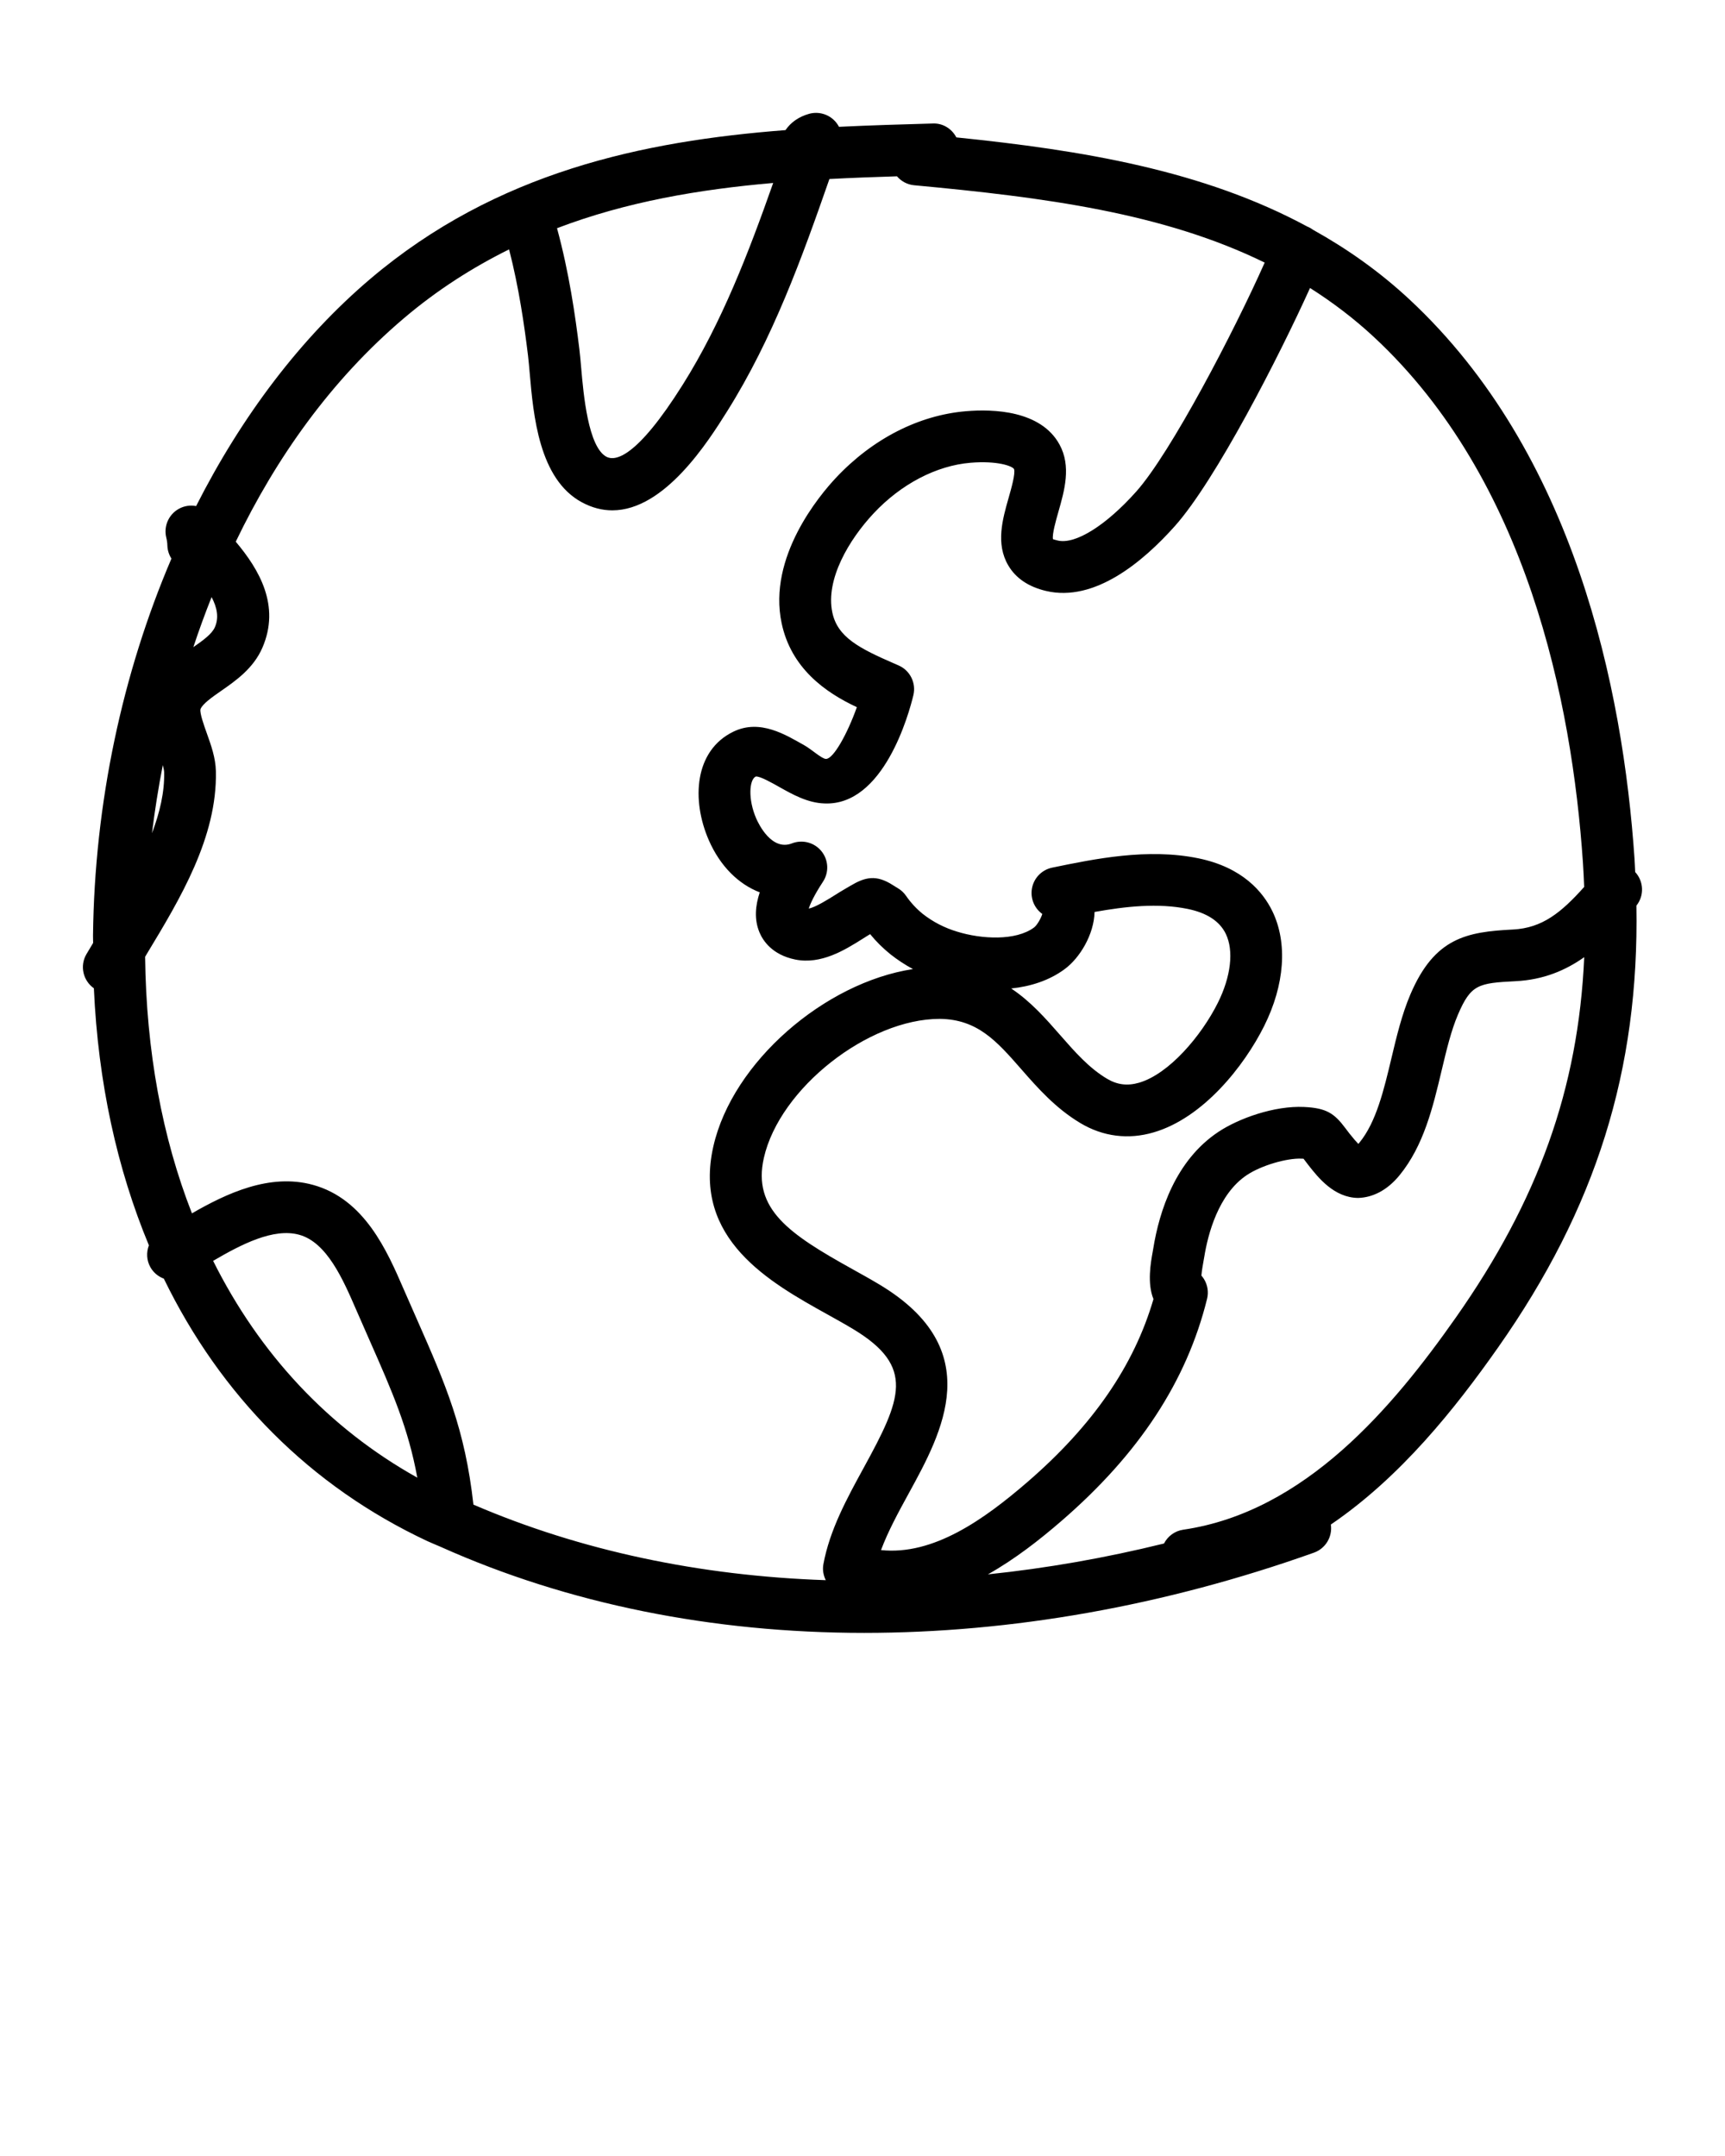 <svg xmlns="http://www.w3.org/2000/svg" xmlns:xlink="http://www.w3.org/1999/xlink" version="1.1" x="0px" y="0px"
     viewBox="0 0 100 125" style="enable-background:new 0 0 100 100;" xml:space="preserve"><g><path d="M94.794,50.56c-0.014-0.258-0.021-0.511-0.039-0.771c-0.673-9.881-3.483-23.529-13.053-32.434   c-1.739-1.618-3.611-2.933-5.581-4.03c-0.098-0.071-0.202-0.135-0.32-0.182c-0.001-0.001-0.003-0.001-0.004-0.001   C69.742,9.867,62.734,8.711,55.44,7.966c-0.258-0.496-0.777-0.833-1.366-0.805c-1.778,0.049-3.597,0.103-5.437,0.192   c-0.063-0.121-0.142-0.234-0.238-0.336C48.016,6.61,47.439,6.45,46.9,6.6c-0.601,0.169-1.064,0.503-1.364,0.944   c-8.249,0.634-16.758,2.424-24.056,8.614c-4.051,3.436-7.47,7.973-10.111,13.183c-0.33-0.062-0.678-0.017-0.988,0.152   c-0.603,0.327-0.908,1.02-0.74,1.685c0.038,0.151,0.058,0.298,0.062,0.451c0.008,0.28,0.095,0.537,0.235,0.758   c-2.838,6.637-4.459,14.167-4.546,21.861c-0.002,0.142,0.007,0.279,0.007,0.421c-0.13,0.219-0.269,0.446-0.393,0.659   c-0.392,0.677-0.19,1.528,0.436,1.971c0.245,5.469,1.346,10.47,3.19,14.903c-0.155,0.404-0.14,0.869,0.09,1.275   c0.18,0.316,0.459,0.536,0.775,0.656c3.292,6.773,8.474,12.032,15.284,15.221c0.211,0.099,0.431,0.182,0.643,0.277   c0.044,0.021,0.086,0.041,0.133,0.057c7.38,3.308,15.754,4.983,24.543,4.983c8.492-0.001,17.364-1.549,26.071-4.651   c0.686-0.245,1.082-0.937,0.98-1.631c4.037-2.747,7.194-6.706,9.7-10.274c5.668-8.068,8.181-16.068,8.012-25.607   C95.33,51.923,95.289,51.099,94.794,50.56z M91.763,49.994c0.033,0.483,0.053,0.956,0.073,1.429   c-1.329,1.486-2.428,2.382-4.125,2.468c-2.682,0.136-4.544,0.471-5.947,3.757c-0.496,1.159-0.806,2.461-1.105,3.72   c-0.432,1.815-0.878,3.692-1.848,4.875c-0.023,0.029-0.046,0.055-0.066,0.078c-0.114-0.116-0.282-0.305-0.524-0.612l-0.228-0.3   c-0.638-0.854-1.095-1.169-2.392-1.229c-1.73-0.083-3.797,0.665-4.968,1.443c-2.484,1.649-3.425,4.587-3.777,6.762l-0.035,0.202   c-0.107,0.594-0.33,1.814,0.047,2.731c-1.124,3.857-3.519,7.331-7.298,10.599c-2.524,2.181-5.463,4.273-8.496,3.953   c0.409-1.098,1.023-2.222,1.624-3.319c1.918-3.505,4.546-8.306-1.693-12.062c-0.506-0.305-1.046-0.605-1.598-0.912   c-3.64-2.025-5.801-3.47-5.125-6.447c0.916-4.036,6.052-8.058,10.193-8.058c2.197,0.023,3.314,1.301,4.729,2.918   c0.928,1.06,1.979,2.261,3.432,3.128c1.306,0.781,2.774,0.967,4.242,0.535c2.874-0.84,5.247-3.845,6.405-6.164   c1.196-2.395,1.369-4.823,0.476-6.662c-0.539-1.107-1.721-2.537-4.294-3.065c-2.937-0.601-6.004,0.033-8.469,0.542   c-0.647,0.134-1.131,0.675-1.19,1.334c-0.048,0.536,0.194,1.047,0.617,1.352c-0.084,0.272-0.309,0.658-0.48,0.785   c-1.06,0.785-3.045,0.678-4.454,0.241c-0.738-0.221-1.418-0.573-2.002-1.035c-0.369-0.301-0.693-0.651-0.963-1.043   c-0.125-0.182-0.288-0.333-0.479-0.444c-0.119-0.069-0.21-0.129-0.284-0.176c-0.968-0.624-1.609-0.467-2.451,0.032l-0.326,0.191   c-0.185,0.105-0.385,0.231-0.597,0.364c-0.375,0.235-1.094,0.688-1.502,0.774c0.088-0.278,0.304-0.767,0.825-1.561   c0.358-0.545,0.322-1.26-0.089-1.767c-0.41-0.506-1.101-0.689-1.71-0.454c-1.172,0.459-1.931-1.119-2.071-1.44   c-0.487-1.12-0.406-2.251-0.031-2.435c0.229-0.041,0.97,0.383,1.365,0.605c0.77,0.433,1.642,0.923,2.611,0.955   c3.445,0.157,4.908-5.209,5.165-6.277c0.169-0.707-0.192-1.433-0.857-1.724l-0.243-0.106c-2.038-0.887-3.297-1.529-3.599-2.965   c-0.405-1.923,0.974-4.232,2.399-5.752c1.59-1.696,3.635-2.764,5.611-2.928c1.553-0.129,2.427,0.19,2.524,0.368   c0.088,0.256-0.161,1.129-0.31,1.651c-0.357,1.254-0.764,2.675-0.024,3.934c0.436,0.742,1.172,1.239,2.188,1.479   c2.812,0.665,5.614-1.681,7.472-3.764c2.372-2.661,6.062-9.881,7.833-13.801c1.298,0.825,2.542,1.762,3.718,2.857   C88.51,27.789,91.126,40.653,91.763,49.994z M58.62,57.31c1.114-0.116,2.202-0.457,3.105-1.126c0.878-0.65,1.696-2.006,1.728-3.31   c1.799-0.324,3.682-0.53,5.407-0.175c1.104,0.227,1.844,0.71,2.198,1.438c0.477,0.979,0.304,2.479-0.461,4.01   c-0.957,1.916-2.832,4.12-4.563,4.626c-0.675,0.196-1.268,0.123-1.861-0.231c-1.047-0.625-1.855-1.55-2.713-2.528   C60.638,59.073,59.76,58.069,58.62,57.31z M44.822,10.608c-1.419,4.027-2.975,8.087-5.243,11.696   c-2.682,4.268-3.924,4.445-4.425,4.178c-1.063-0.574-1.33-3.643-1.459-5.118c-0.036-0.417-0.07-0.799-0.109-1.123   c-0.236-1.941-0.595-4.438-1.295-7.01C36.318,11.694,40.545,10.979,44.822,10.608z M23.421,18.446   c1.946-1.651,3.987-2.944,6.091-3.987c0.575,2.236,0.886,4.419,1.096,6.143c0.036,0.295,0.066,0.642,0.099,1.022   c0.213,2.451,0.536,6.155,3.022,7.497c0.604,0.326,1.195,0.468,1.768,0.468c3.048,0,5.575-4.021,6.656-5.742   c2.642-4.203,4.335-8.89,5.929-13.468c1.306-0.069,2.612-0.117,3.916-0.157c0.245,0.286,0.595,0.482,0.999,0.519   c7.54,0.7,14.434,1.599,20.318,4.484C71.56,19.179,67.88,26.244,65.869,28.5c-1.75,1.962-3.523,3.077-4.545,2.84   c-0.175-0.041-0.276-0.076-0.283-0.081c-0.056-0.285,0.176-1.097,0.316-1.588c0.353-1.237,0.753-2.639,0.064-3.898   c-1.083-1.984-3.856-2.065-5.412-1.933c-2.747,0.229-5.429,1.602-7.551,3.865c-0.943,1.005-3.957,4.583-3.147,8.423   c0.546,2.592,2.504,4.008,4.362,4.872C49.11,42.579,48.308,44,47.887,44c-0.002,0-0.005,0-0.007,0c-0.235,0-0.838-0.556-1.237-0.78   c-1.084-0.61-2.57-1.551-4.123-0.802c-2.274,1.098-2.442,3.968-1.433,6.287c0.664,1.525,1.733,2.561,2.956,3.031   c-0.257,0.781-0.328,1.571-0.016,2.32c0.197,0.473,0.728,1.301,2.075,1.576c1.5,0.303,2.878-0.557,3.88-1.186   c0.163-0.103,0.318-0.202,0.461-0.286c0.343,0.421,0.731,0.806,1.165,1.158c0.415,0.329,0.856,0.618,1.317,0.867   c-5.111,0.779-10.46,5.385-11.571,10.278c-1.223,5.385,3.294,7.897,6.592,9.732c0.521,0.29,1.032,0.574,1.509,0.861   c3.62,2.18,2.804,4.044,0.609,8.053c-0.967,1.769-1.968,3.597-2.333,5.589c-0.059,0.323,0.004,0.639,0.139,0.917   c-7.289-0.247-14.222-1.709-20.426-4.381c-0.488-4.381-1.609-6.965-3.264-10.716L23.4,74.741c-0.955-2.204-2.263-5.223-5.258-6.045   c-2.512-0.69-5.013,0.499-7.015,1.651c-1.723-4.396-2.65-9.403-2.715-14.874c0.038-0.063,0.072-0.122,0.11-0.185   c1.912-3.164,4.079-6.75,3.993-10.576c-0.017-0.775-0.277-1.503-0.529-2.207c-0.157-0.438-0.419-1.172-0.363-1.391   c0.121-0.311,0.694-0.709,1.2-1.061c0.833-0.579,1.869-1.298,2.389-2.502c1.055-2.439-0.19-4.535-1.545-6.145   C15.998,26.563,19.183,22.04,23.421,18.446z M9.437,44.358c0.043,0.161,0.076,0.31,0.079,0.421   c0.026,1.153-0.257,2.341-0.706,3.528C8.969,47.012,9.178,45.694,9.437,44.358z M12.266,34.617c0.323,0.614,0.432,1.19,0.192,1.744   c-0.171,0.395-0.687,0.768-1.249,1.159C11.529,36.547,11.885,35.58,12.266,34.617z M12.355,73.102   c1.626-0.953,3.502-1.926,4.991-1.513c1.61,0.442,2.547,2.606,3.301,4.345l0.788,1.797c1.322,2.994,2.233,5.08,2.757,7.94   C19.043,82.795,15.046,78.492,12.355,73.102z M84.397,76.388c-3.642,5.185-8.729,11.268-15.804,12.301   c-0.498,0.073-0.9,0.384-1.114,0.8c-3.418,0.843-6.831,1.438-10.208,1.789c1.559-0.877,2.991-1.997,4.257-3.092   c4.504-3.893,7.267-8.106,8.447-12.882c0.098-0.395,0.031-0.811-0.184-1.155c-0.043-0.068-0.092-0.134-0.145-0.194   c0.022-0.278,0.091-0.659,0.122-0.832l0.046-0.261c0.21-1.296,0.811-3.635,2.475-4.739c0.835-0.555,2.312-0.986,3.168-0.947   c0.04,0.002,0.077,0.004,0.111,0.006c0.006,0.007,0.011,0.015,0.017,0.022c0.077,0.103,0.166,0.222,0.273,0.358   c0.552,0.702,1.475,1.877,2.874,1.892c0.836-0.023,1.677-0.432,2.396-1.309c1.408-1.719,1.936-3.938,2.446-6.083   c0.282-1.188,0.55-2.311,0.945-3.235c0.749-1.754,1.18-1.83,3.34-1.939c1.631-0.082,2.906-0.634,3.98-1.392   C91.499,63.138,89.153,69.618,84.397,76.388z"/></g>
</svg>
